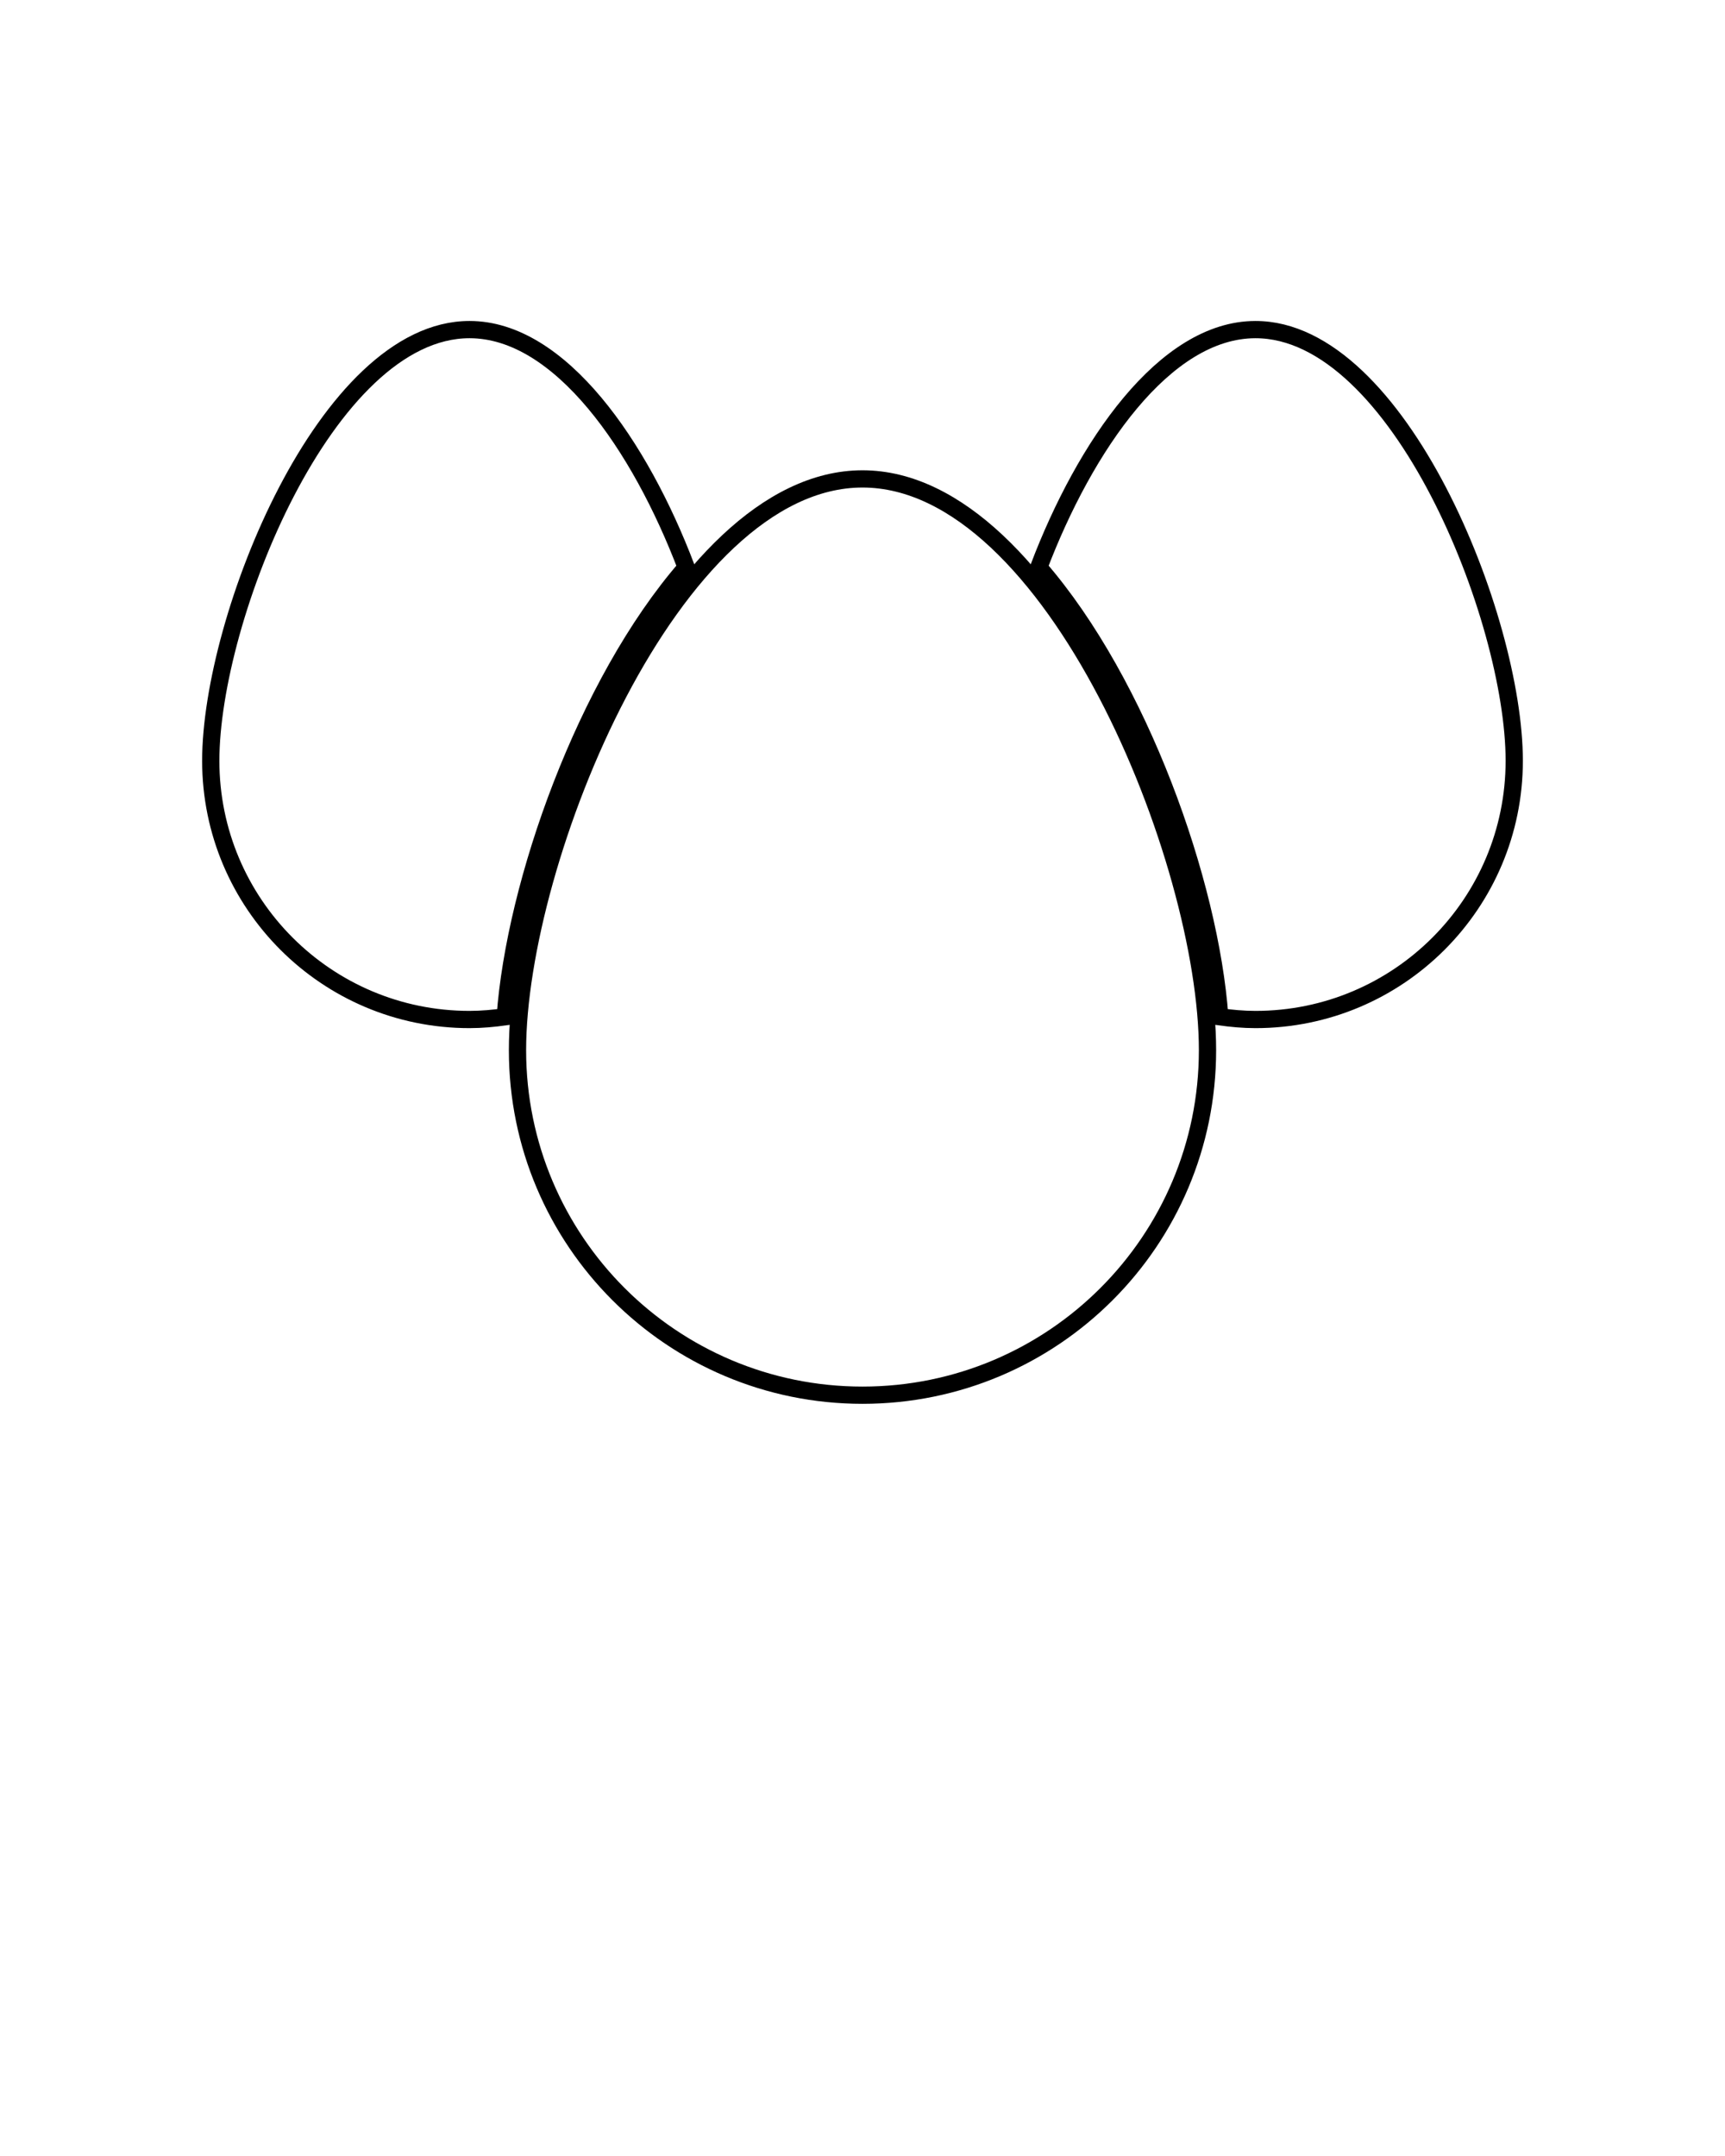 <svg xmlns="http://www.w3.org/2000/svg" xmlns:xlink="http://www.w3.org/1999/xlink" version="1.1" x="0px" y="0px" viewBox="0 0 100 125" enable-background="new 0 0 100 100" xml:space="preserve"><path fill="none" stroke="#000000" stroke-miterlimit="10" d="M72.782,19.109c-5.263,0-9.888,6.744-12.564,13.787  c5.837,6.725,9.937,18.318,10.493,26.055c0.68,0.094,1.366,0.158,2.071,0.158c8.284,0,15-6.717,15-15  C87.782,35.826,81.066,19.109,72.782,19.109z"/><path fill="none" stroke="#000000" stroke-miterlimit="10" d="M39.782,32.896c-2.677-7.043-7.303-13.787-12.564-13.787  c-8.284,0-15,16.716-15,25s6.716,15,15,15c0.704,0,1.392-0.064,2.07-0.158C29.846,51.215,33.944,39.622,39.782,32.896z"/><path fill="none" stroke="#000000" stroke-miterlimit="10" d="M70,60.891c0,11.045-8.954,20-20,20s-20-8.955-20-20  c0-11.046,8.954-33.125,20-33.125S70,49.845,70,60.891z"/></svg>